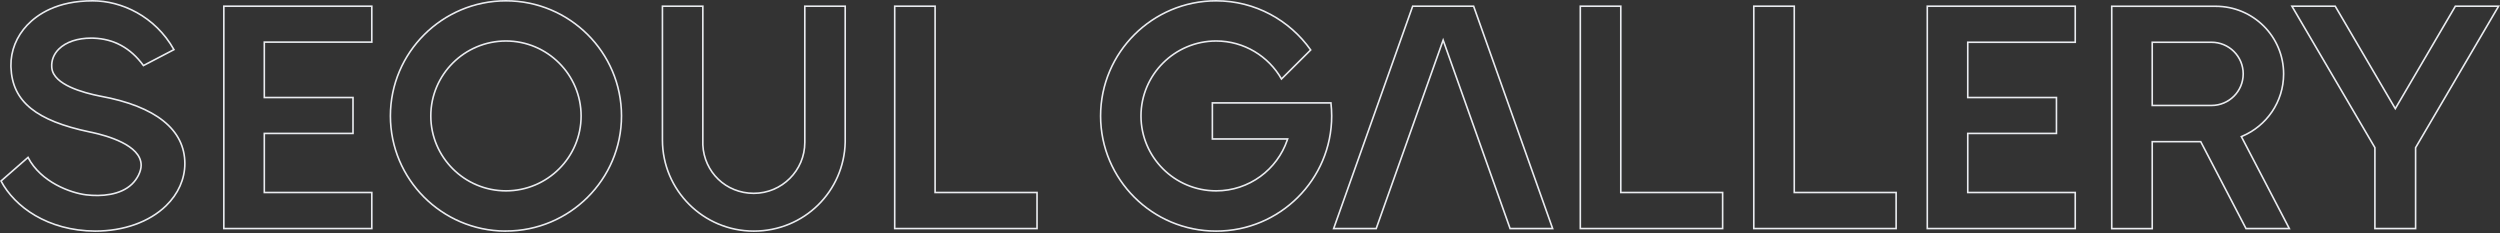 <svg width="1542" height="144" viewBox="0 0 1542 144" fill="none" xmlns="http://www.w3.org/2000/svg">
<rect x="0" y="0" width="1542" height="144" fill="#333333" stroke="none"/>
<g clip-path="url(#clip0_5972_13543)">
<path d="M312.072 0.5C351.346 0.5 383.342 32.297 383.342 71.477C383.342 110.656 351.345 142.5 312.072 142.5H311.572V142.542C272.482 142.273 240.801 110.537 240.801 71.523C240.801 32.344 272.798 0.5 312.072 0.5ZM312.072 25.281C286.529 25.281 265.718 46.019 265.718 71.523C265.718 96.982 286.529 117.719 312.072 117.719C337.614 117.719 358.425 97.028 358.425 71.523C358.425 46.019 337.615 25.281 312.072 25.281Z" stroke="#EAECF0"/>
<path d="M229.323 3.827V25.975H163.024V60.149H217.732V82.296H163.024V118.735H229.323V140.975H138.06V3.827H229.323Z" stroke="#EAECF0"/>
<path d="M433.507 3.827V89.415L433.508 89.428C434.309 106 447.599 119.243 464.932 119.243C482.268 119.243 496.403 105.16 496.403 87.879V3.827H521.32V87.695C520.624 118.052 496.043 142.546 464.932 142.546C433.819 142.546 408.59 117.357 408.59 86.354V3.827H433.507Z" stroke="#EAECF0"/>
<path d="M576.771 3.827V118.735H639.64V140.975H551.854V3.827H576.771Z" stroke="#EAECF0"/>
<path d="M57.166 0.5C74.816 0.5 95.607 9.891 107.29 30.612L88.473 40.432C80.435 29.405 70.061 23.977 57.726 23.543L57.131 23.526L56.317 23.516C47.956 23.49 40.712 25.857 36.274 30.278C33.216 33.326 31.625 37.2 31.922 41.45L31.957 41.863C32.215 44.511 33.592 46.792 35.627 48.743C37.659 50.691 40.369 52.334 43.355 53.715C49.326 56.477 56.5 58.243 61.844 59.308L61.893 59.317H61.944C79.056 62.452 92.083 67.637 100.823 74.64C109.554 81.634 114.017 90.447 114.018 100.908C114.018 110.416 109.91 119.623 102.439 126.886L102.438 126.887C92.168 136.893 76.311 142.544 58.652 142.545C29.273 142.316 9.039 127.515 0.627 111.65L17.279 97.087C21.29 104.801 27.882 110.254 34.584 113.926C41.45 117.688 48.466 119.601 53.024 120.163H53.025C57.792 120.745 63.12 120.782 68.125 119.841C73.128 118.9 77.842 116.974 81.343 113.604C84.703 110.397 87.061 105.701 87.061 101.925C87.06 95.602 81.581 91.031 75.235 87.837C68.844 84.62 61.341 82.68 56.855 81.707L56.848 81.706L55.243 81.376C38.815 77.924 26.997 73.258 19.143 66.93C11.063 60.42 7.148 52.127 6.759 41.473V41.472L6.736 40.576C6.619 31.337 10.167 22.481 16.773 15.499L16.774 15.5C23.04 8.937 35.106 0.5 57.166 0.5Z" stroke="#EAECF0"/>
<path d="M999.698 3.827V118.735H1062.52V140.975H974.734V3.827H999.698Z" stroke="#EAECF0"/>
<path d="M1106.7 3.827V118.735H1169.53V140.975H1081.74V3.827H1106.7Z" stroke="#EAECF0"/>
<path d="M1280.01 3.827V26.067H1213.71V60.149H1268.42V82.296H1213.71V118.735H1280.01V140.975H1188.75V3.827H1280.01Z" stroke="#EAECF0"/>
<path d="M1464.84 91.07L1464.77 90.953L1413.66 3.827H1440.36L1476.98 66.278L1477.42 67.013L1477.85 66.278L1514.47 3.827H1541.13L1490.01 90.953L1489.94 91.07V140.975H1464.84V91.07Z" stroke="#EAECF0"/>
<path d="M750.113 0.5C774.179 0.5 795.516 12.508 808.435 30.808L790.424 48.712C782.46 34.737 767.359 25.281 750.113 25.281C724.57 25.281 703.76 46.065 703.76 71.523C703.76 96.982 724.524 117.719 750.113 117.719C770.455 117.719 787.749 104.593 793.982 86.378L794.209 85.716H747.785V63.476H820.925C821.217 66.13 821.384 68.786 821.384 71.523C821.384 110.703 789.433 142.546 750.113 142.546C710.794 142.546 678.843 110.703 678.843 71.523C678.843 32.344 710.84 0.5 750.113 0.5Z" stroke="#EAECF0"/>
<path d="M1366.65 3.873C1389.79 3.873 1408.53 22.548 1408.53 45.603C1408.53 62.859 1397.99 77.698 1382.96 84.046L1382.46 84.257L1382.72 84.737L1412.05 140.975H1385.34L1357.55 87.648L1357.41 87.379H1327.49V141.021H1302.52V3.873H1366.65ZM1327.49 65.047H1364.06C1374.86 65.047 1383.61 56.322 1383.61 45.556C1383.61 34.791 1374.86 26.067 1364.06 26.067H1327.49V65.047Z" stroke="#EAECF0"/>
<path d="M908.926 3.827L957.669 140.975H931.423L890.602 26.077L890.131 24.75L889.659 26.077L848.839 140.975H822.592L871.336 3.827H908.926Z" stroke="#EAECF0"/>
</g>
<defs>
<clipPath id="clip0_5972_13543">
<rect width="1542" height="144" fill="white"/>
</clipPath>
</defs>
</svg>
